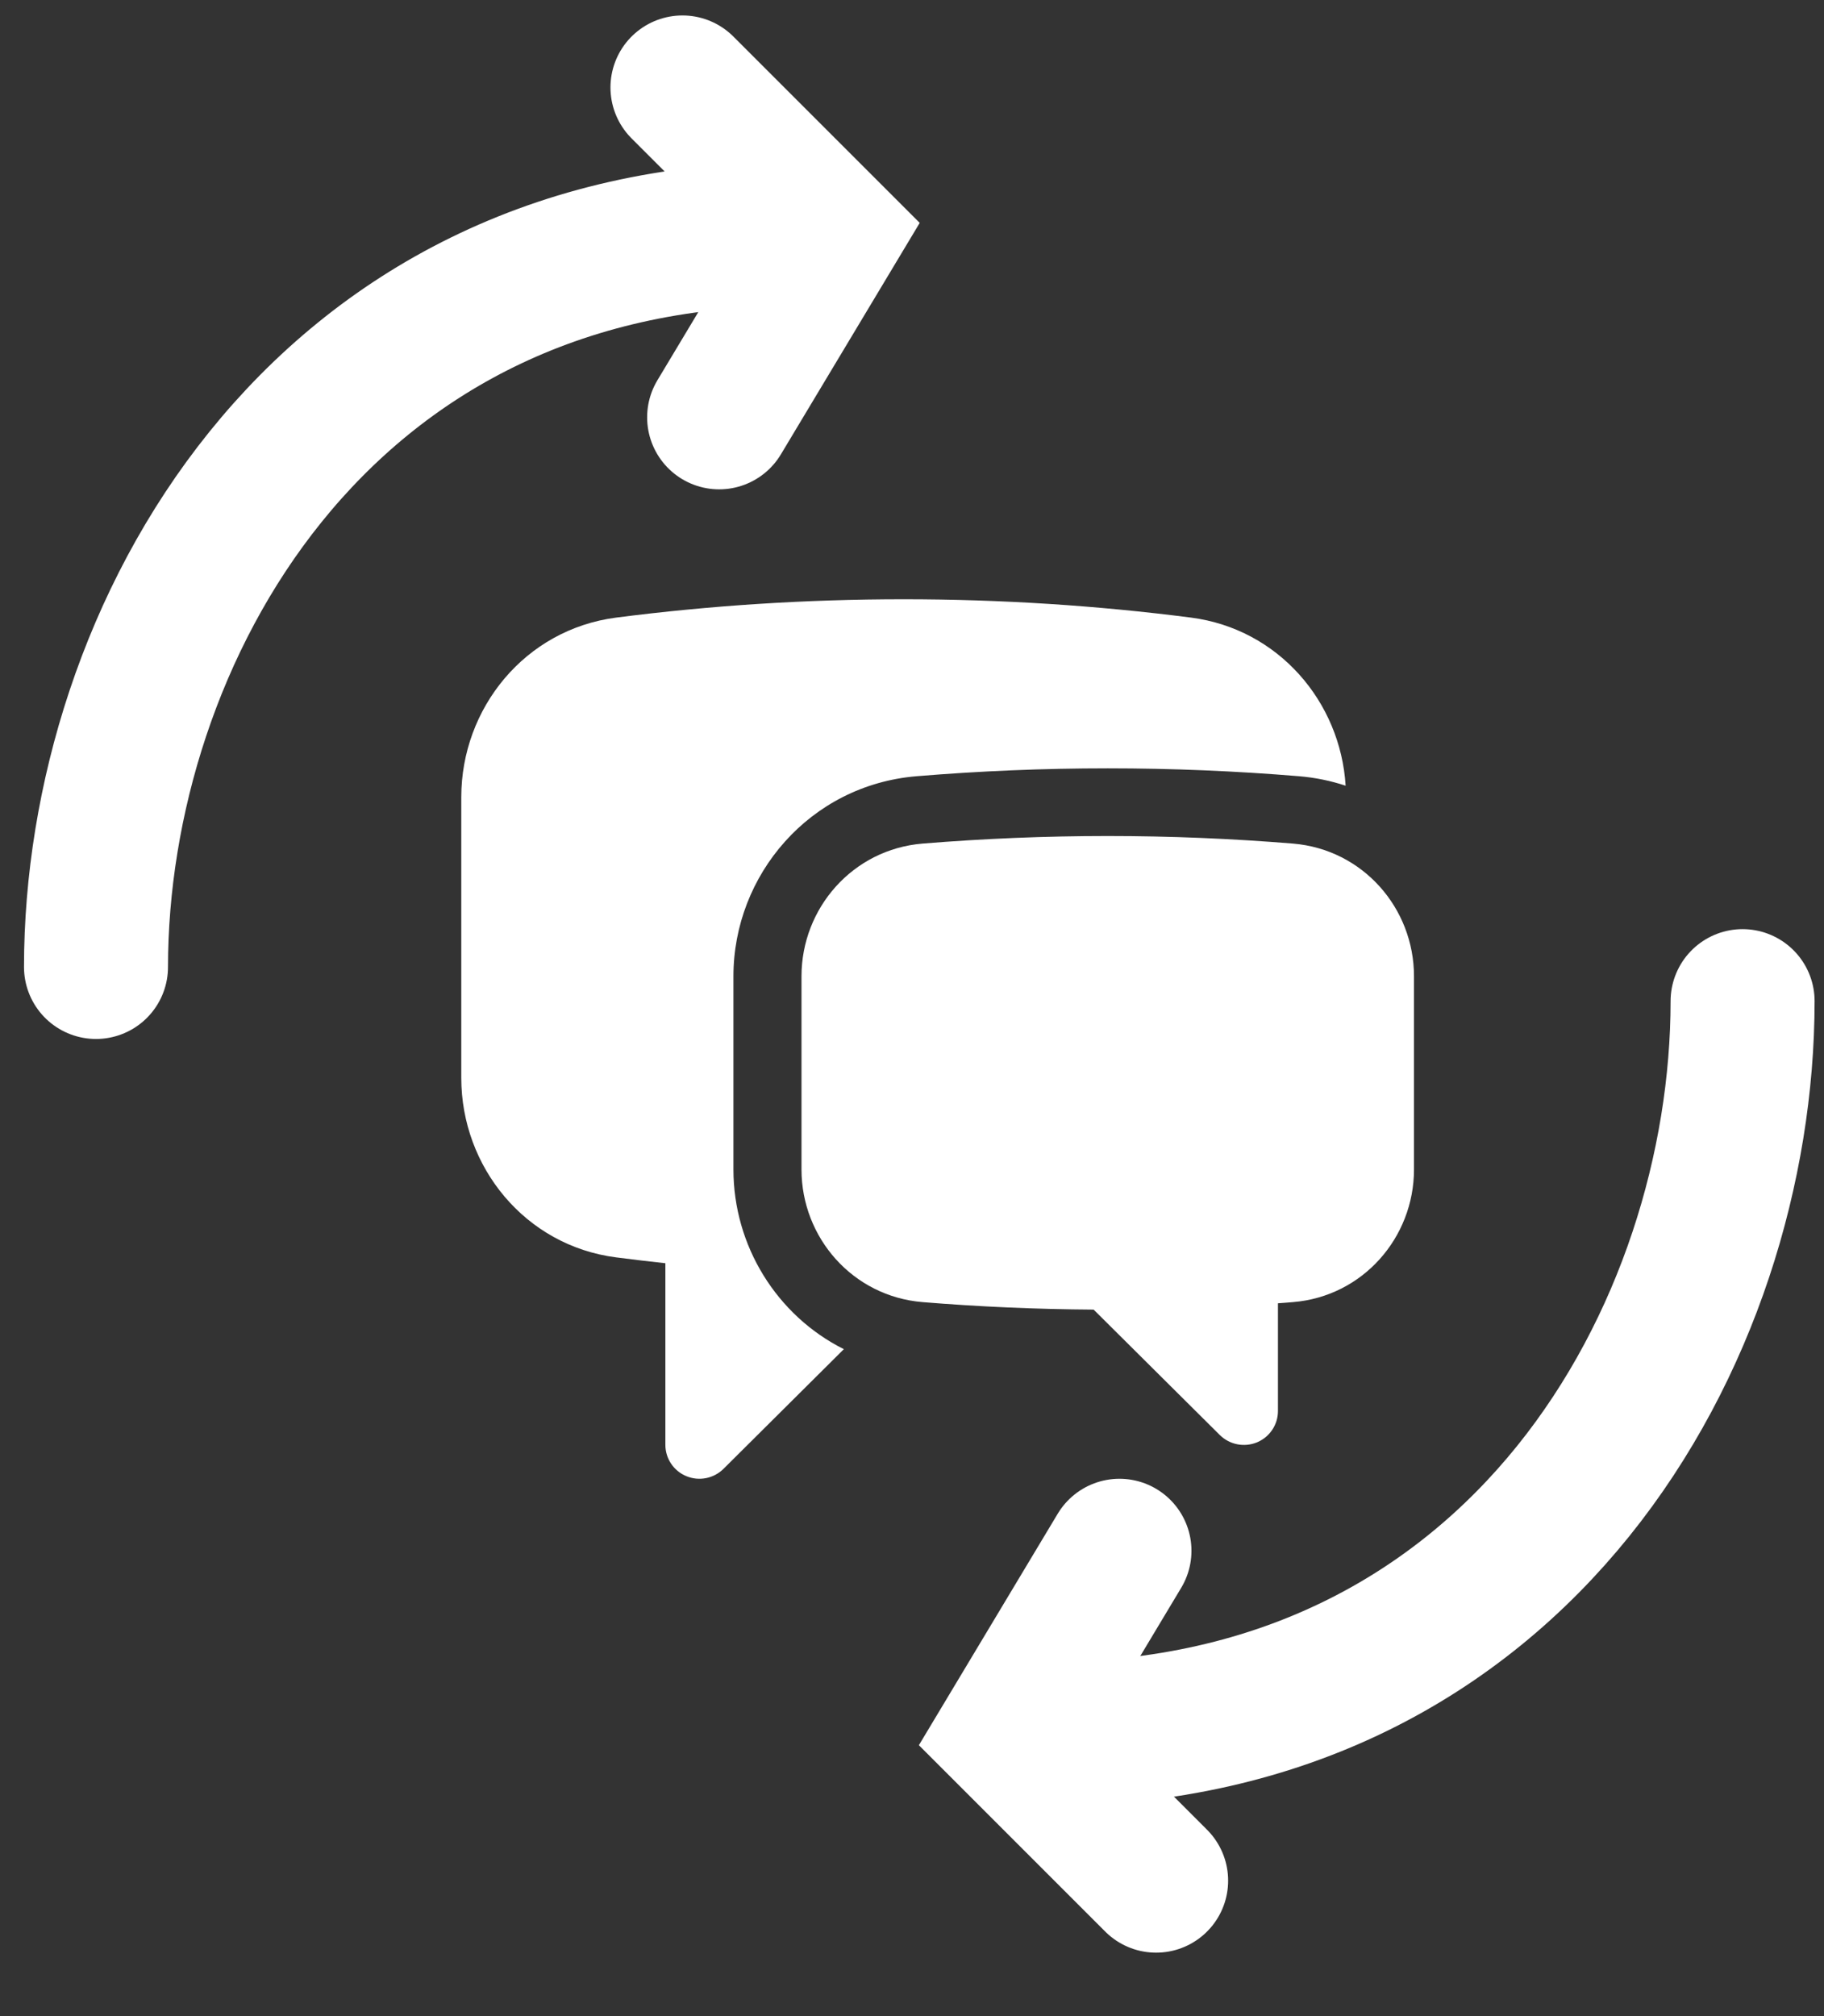 <svg width="19" height="21" viewBox="0 0 19 21" fill="none" xmlns="http://www.w3.org/2000/svg">
<rect x="0" y="0" width="19" height="21" fill="#333333" stroke="none"/>
<path d="M6.418 6.433C7.398 6.307 8.398 6.242 9.413 6.242C10.427 6.242 11.427 6.307 12.407 6.433C13.316 6.551 13.963 7.308 14.017 8.184C13.863 8.133 13.7 8.099 13.529 8.085C12.873 8.031 12.209 8.003 11.539 8.003C10.869 8.003 10.206 8.031 9.55 8.085C8.435 8.177 7.64 9.114 7.64 10.168V12.182C7.64 12.976 8.091 13.703 8.79 14.053L7.536 15.3C7.435 15.4 7.283 15.431 7.15 15.376C7.018 15.322 6.931 15.193 6.931 15.05V13.158C6.76 13.139 6.588 13.119 6.418 13.097C5.469 12.975 4.805 12.153 4.805 11.228V8.303C4.805 7.377 5.469 6.556 6.418 6.433Z" fill="white"/>
<path d="M11.539 8.708C10.889 8.708 10.245 8.735 9.608 8.787C8.881 8.848 8.349 9.461 8.349 10.168V12.182C8.349 12.89 8.882 13.504 9.611 13.563C10.198 13.611 10.793 13.637 11.392 13.641L12.706 14.947C12.808 15.048 12.96 15.078 13.093 15.024C13.225 14.969 13.312 14.841 13.312 14.698V13.575C13.364 13.572 13.416 13.567 13.468 13.563C14.196 13.504 14.729 12.89 14.729 12.182V10.168C14.729 9.461 14.198 8.848 13.47 8.787C12.834 8.735 12.19 8.708 11.539 8.708Z" fill="white"/>
<path d="M1 10.072C1.001 6.637 3.291 2.438 8.253 2.438" stroke="white" stroke-width="1.5" stroke-linecap="round"/>
<path d="M7.491 4.347L8.636 2.438L7.109 0.911" stroke="white" stroke-width="1.5" stroke-linecap="round"/>
<path d="M18.152 10.428C18.151 13.863 15.861 18.062 10.9 18.062" stroke="white" stroke-width="1.5" stroke-linecap="round"/>
<path d="M11.661 16.153L10.516 18.062L12.043 19.589" stroke="white" stroke-width="1.5" stroke-linecap="round"/>
</svg>
